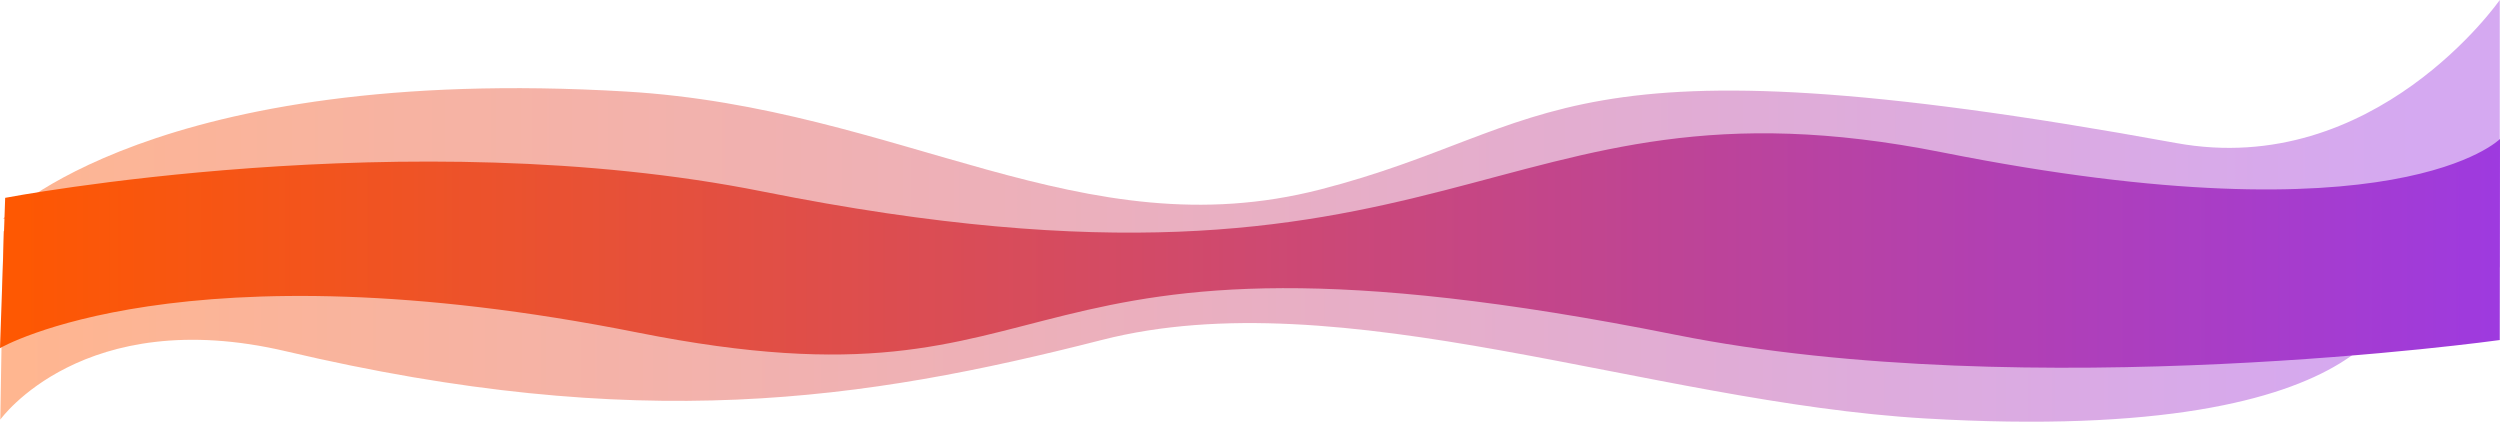 <svg xmlns="http://www.w3.org/2000/svg" xmlns:xlink="http://www.w3.org/1999/xlink" width="1609.368" height="271.478" viewBox="0 0 1609.368 271.478"><defs><style>.a,.b{opacity:0.44;}.a{fill:url(#a);}.b{fill:url(#b);}.c{fill:url(#c);}</style><linearGradient id="a" x1="0.005" y1="0.644" x2="0.99" y2="0.644" gradientUnits="objectBoundingBox"><stop offset="0" stop-color="#ff5800"/><stop offset="0.999" stop-color="#9e3adf"/></linearGradient><linearGradient id="b" x1="-0.027" y1="7.548" x2="0.965" y2="7.548" xlink:href="#a"/><linearGradient id="c" x1="0.001" y1="0.45" x2="0.996" y2="0.45" xlink:href="#a"/></defs><g transform="translate(7469.55 -2823.227)"><path class="a" d="M-5925.085,3135.051s-.757,101.706-305.09,83.846c-177.678-10.427-375.877-89.841-529.749-50.567s-298.071,60.79-525.31,7.347c-130.672-30.732-183.974,43.967-183.974,43.967l2.029-121.331,1055.341,41.018Z" transform="translate(-0.153 -126.297)"/><path class="b" d="M-7466.46,2955.168s96.683-99.935,401.017-81.931c177.678,10.51,293.1,102.633,446.972,63.044s147.656-103.516,550.93-29.89c127.933,23.358,208.317-92.077,208.317-92.077V2986.4l-1121.905-15.208Z" transform="translate(-1.112 8.913)"/><path class="c" d="M-6219.233,2929.475c-293.06-58.362-309,115.358-759.4,25.2-227.86-45.61-487.59,4.077-487.59,4.077l-3.328,96.732s117.426-68.369,410.485-10.007,218.022-88.673,668.425,1.483c227.86,45.61,530.3,3.335,530.3,3.335l.155-129.437S-5926.173,2987.837-6219.233,2929.475Z" transform="translate(0 -8.166)"/></g></svg>